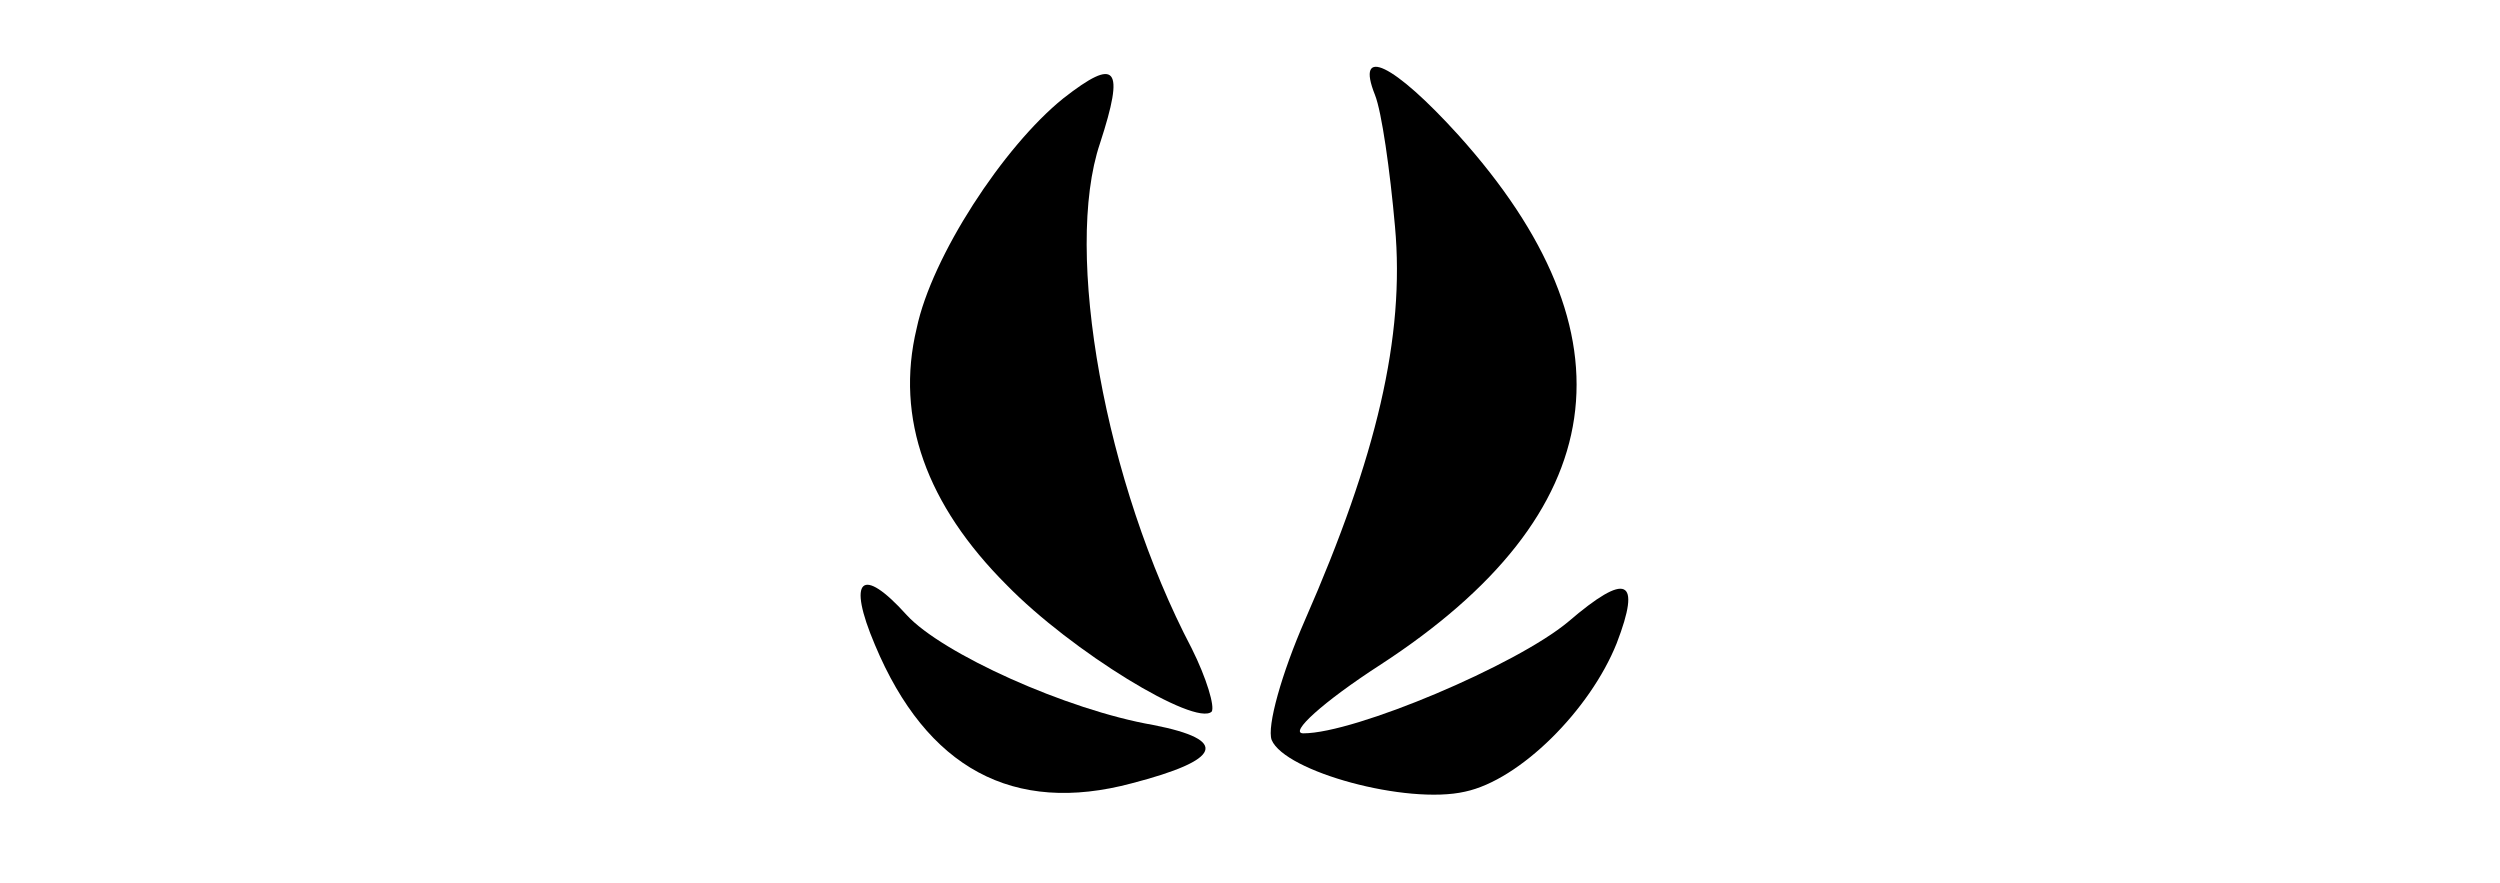 <?xml version="1.0" standalone="no"?>
<!DOCTYPE svg PUBLIC "-//W3C//DTD SVG 20010904//EN"
 "http://www.w3.org/TR/2001/REC-SVG-20010904/DTD/svg10.dtd">
<svg version="1.0" xmlns="http://www.w3.org/2000/svg"
 width="150pt" height="53pt" viewBox="0 0 150 53"
 preserveAspectRatio="xMidYMid meet">

<g transform="translate(0,53) scale(0.1,-0.1)"
fill="#000000" stroke="none">
<path d="M638 471 c-36 -29 -79 -95 -88 -138 -13 -54 6 -106 54 -154 39 -40
113 -85 123 -76 2 3 -3 20 -12 38 -52 99 -77 238 -55 303 15 46 10 52 -22 27z"/>
<path d="M825 473 c4 -10 9 -45 12 -79 6 -66 -11 -138 -54 -236 -14 -32 -23
-64 -20 -72 8 -19 81 -39 116 -31 33 7 75 49 91 89 15 39 6 43 -29 13 -31 -26
-128 -67 -159 -67 -9 0 12 19 46 41 140 91 155 198 47 318 -39 43 -62 54 -50
24z"/>
<path d="M525 143 c31 -74 83 -102 154 -83 54 14 59 26 13 35 -52 9 -127 43
-148 66 -27 30 -36 22 -19 -18z"/>
</g>
</svg>
